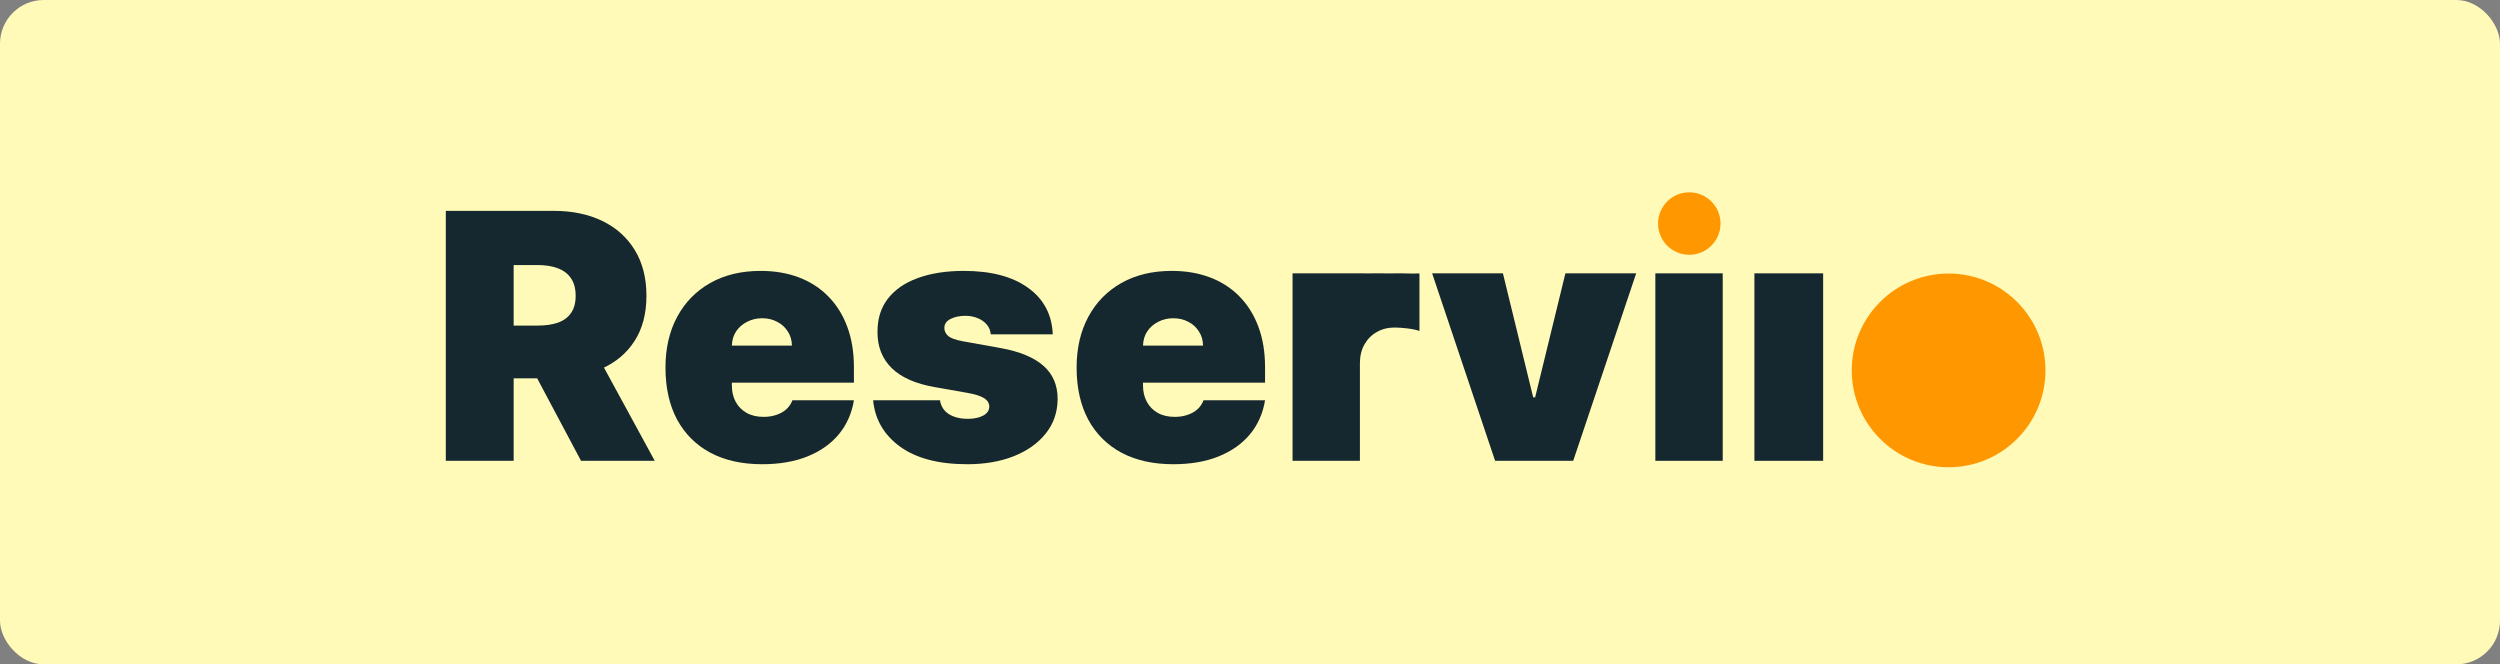 <svg width="286" height="76" viewBox="0 0 286 76" fill="none" xmlns="http://www.w3.org/2000/svg">
<rect x="0" y="0" width="286" height="76" fill="#808080" stroke="none"/>
<rect width="286" height="76" rx="5" fill="#FFFAB7"/>
<path d="M208.567 31.27V52.716H200.704V31.27H208.567Z" fill="#15282F"/>
<path d="M189.372 52.716V31.27H197.079V52.716H189.372Z" fill="#15282F"/>
<path d="M187.18 31.27L179.976 52.716H171.04L163.836 31.27H171.934L175.396 45.456H175.619L179.082 31.27H187.18Z" fill="#15282F"/>
<path d="M147.867 52.716V31.27H155.35C156.439 31.27 156.797 31.285 157.501 31.27C158.584 31.285 159.226 31.27 160.371 31.27C160.729 31.27 161.086 31.293 161.443 31.293C161.801 31.293 162.158 31.285 162.387 31.285V37.861C162.006 37.73 161.536 37.632 160.977 37.567C160.419 37.502 159.939 37.469 159.539 37.469C158.785 37.469 158.106 37.642 157.501 37.986C156.905 38.321 156.435 38.796 156.09 39.41C155.746 40.015 155.574 40.727 155.574 41.546V52.716H147.867Z" fill="#15282F"/>
<path d="M134.223 53.107C131.933 53.107 129.96 52.669 128.303 51.794C126.655 50.91 125.385 49.644 124.491 47.997C123.607 46.34 123.165 44.357 123.165 42.049C123.165 39.834 123.612 37.898 124.505 36.241C125.399 34.584 126.66 33.295 128.289 32.373C129.918 31.452 131.84 30.991 134.055 30.991C135.675 30.991 137.141 31.242 138.453 31.745C139.766 32.248 140.887 32.978 141.818 33.937C142.749 34.887 143.465 36.041 143.968 37.4C144.471 38.759 144.722 40.29 144.722 41.993V43.78H125.566V39.536H137.629C137.62 38.922 137.462 38.382 137.155 37.916C136.857 37.442 136.452 37.074 135.94 36.813C135.437 36.543 134.865 36.408 134.223 36.408C133.599 36.408 133.027 36.543 132.505 36.813C131.984 37.074 131.565 37.437 131.249 37.902C130.942 38.368 130.779 38.912 130.76 39.536V44.115C130.76 44.804 130.905 45.418 131.193 45.958C131.482 46.498 131.896 46.922 132.436 47.229C132.976 47.536 133.627 47.69 134.39 47.69C134.921 47.69 135.405 47.615 135.842 47.466C136.289 47.317 136.671 47.103 136.987 46.824C137.304 46.535 137.536 46.191 137.685 45.791H144.722C144.48 47.28 143.908 48.574 143.005 49.672C142.102 50.761 140.906 51.608 139.417 52.213C137.937 52.809 136.205 53.107 134.223 53.107Z" fill="#15282F"/>
<path d="M120.436 38.251H113.343C113.306 37.814 113.152 37.437 112.882 37.12C112.612 36.804 112.263 36.562 111.835 36.394C111.416 36.218 110.951 36.129 110.439 36.129C109.778 36.129 109.21 36.25 108.736 36.492C108.261 36.734 108.028 37.079 108.037 37.525C108.028 37.842 108.163 38.135 108.442 38.405C108.731 38.675 109.285 38.884 110.104 39.033L114.46 39.815C116.657 40.215 118.29 40.89 119.36 41.84C120.44 42.78 120.985 44.041 120.994 45.623C120.985 47.15 120.529 48.476 119.626 49.602C118.732 50.719 117.508 51.585 115.954 52.199C114.409 52.804 112.645 53.107 110.662 53.107C107.386 53.107 104.822 52.437 102.969 51.096C101.126 49.756 100.098 47.987 99.884 45.791H107.535C107.637 46.47 107.972 46.996 108.54 47.368C109.117 47.731 109.843 47.913 110.718 47.913C111.426 47.913 112.007 47.792 112.463 47.55C112.929 47.308 113.166 46.964 113.175 46.517C113.166 46.107 112.961 45.781 112.561 45.539C112.17 45.297 111.556 45.102 110.718 44.953L106.921 44.283C104.733 43.901 103.095 43.175 102.006 42.105C100.917 41.034 100.377 39.657 100.386 37.972C100.377 36.483 100.768 35.222 101.559 34.188C102.36 33.146 103.5 32.355 104.98 31.815C106.469 31.266 108.233 30.991 110.271 30.991C113.371 30.991 115.814 31.634 117.601 32.918C119.398 34.202 120.342 35.98 120.436 38.251Z" fill="#15282F"/>
<path d="M87.189 53.107C84.899 53.107 82.926 52.669 81.269 51.794C79.622 50.91 78.351 49.644 77.458 47.997C76.573 46.34 76.131 44.357 76.131 42.049C76.131 39.834 76.578 37.898 77.472 36.241C78.365 34.584 79.626 33.295 81.255 32.373C82.884 31.452 84.806 30.991 87.021 30.991C88.641 30.991 90.107 31.242 91.419 31.745C92.732 32.248 93.853 32.978 94.784 33.937C95.715 34.887 96.432 36.041 96.934 37.4C97.437 38.759 97.688 40.29 97.688 41.993V43.78H78.533V39.536H90.596C90.586 38.922 90.428 38.382 90.121 37.916C89.823 37.442 89.418 37.074 88.906 36.813C88.404 36.543 87.831 36.408 87.189 36.408C86.565 36.408 85.993 36.543 85.472 36.813C84.95 37.074 84.532 37.437 84.215 37.902C83.908 38.368 83.745 38.912 83.726 39.536V44.115C83.726 44.804 83.871 45.418 84.159 45.958C84.448 46.498 84.862 46.922 85.402 47.229C85.942 47.536 86.593 47.69 87.356 47.69C87.887 47.69 88.371 47.615 88.808 47.466C89.255 47.317 89.637 47.103 89.953 46.824C90.27 46.535 90.503 46.191 90.651 45.791H97.688C97.446 47.28 96.874 48.574 95.971 49.672C95.068 50.761 93.872 51.608 92.383 52.213C90.903 52.809 89.171 53.107 87.189 53.107Z" fill="#15282F"/>
<path d="M51 52.716V24.122H63.342C65.464 24.122 67.321 24.508 68.913 25.281C70.505 26.053 71.743 27.166 72.627 28.618C73.511 30.07 73.953 31.81 73.953 33.84C73.953 35.887 73.497 37.614 72.585 39.019C71.682 40.425 70.412 41.486 68.773 42.203C67.144 42.919 65.241 43.278 63.063 43.278H55.691V37.246H61.499C62.411 37.246 63.189 37.135 63.831 36.911C64.482 36.678 64.98 36.311 65.325 35.808C65.678 35.306 65.855 34.649 65.855 33.84C65.855 33.02 65.678 32.355 65.325 31.843C64.98 31.322 64.482 30.94 63.831 30.698C63.189 30.447 62.411 30.321 61.499 30.321H58.763V52.716H51ZM67.754 39.592L74.903 52.716H66.47L59.489 39.592H67.754Z" fill="#15282F"/>
<circle cx="222.92" cy="42.373" r="11.08" fill="#FF9800"/>
<circle cx="193.254" cy="25.574" r="3.574" fill="#FF9800"/>
</svg>
